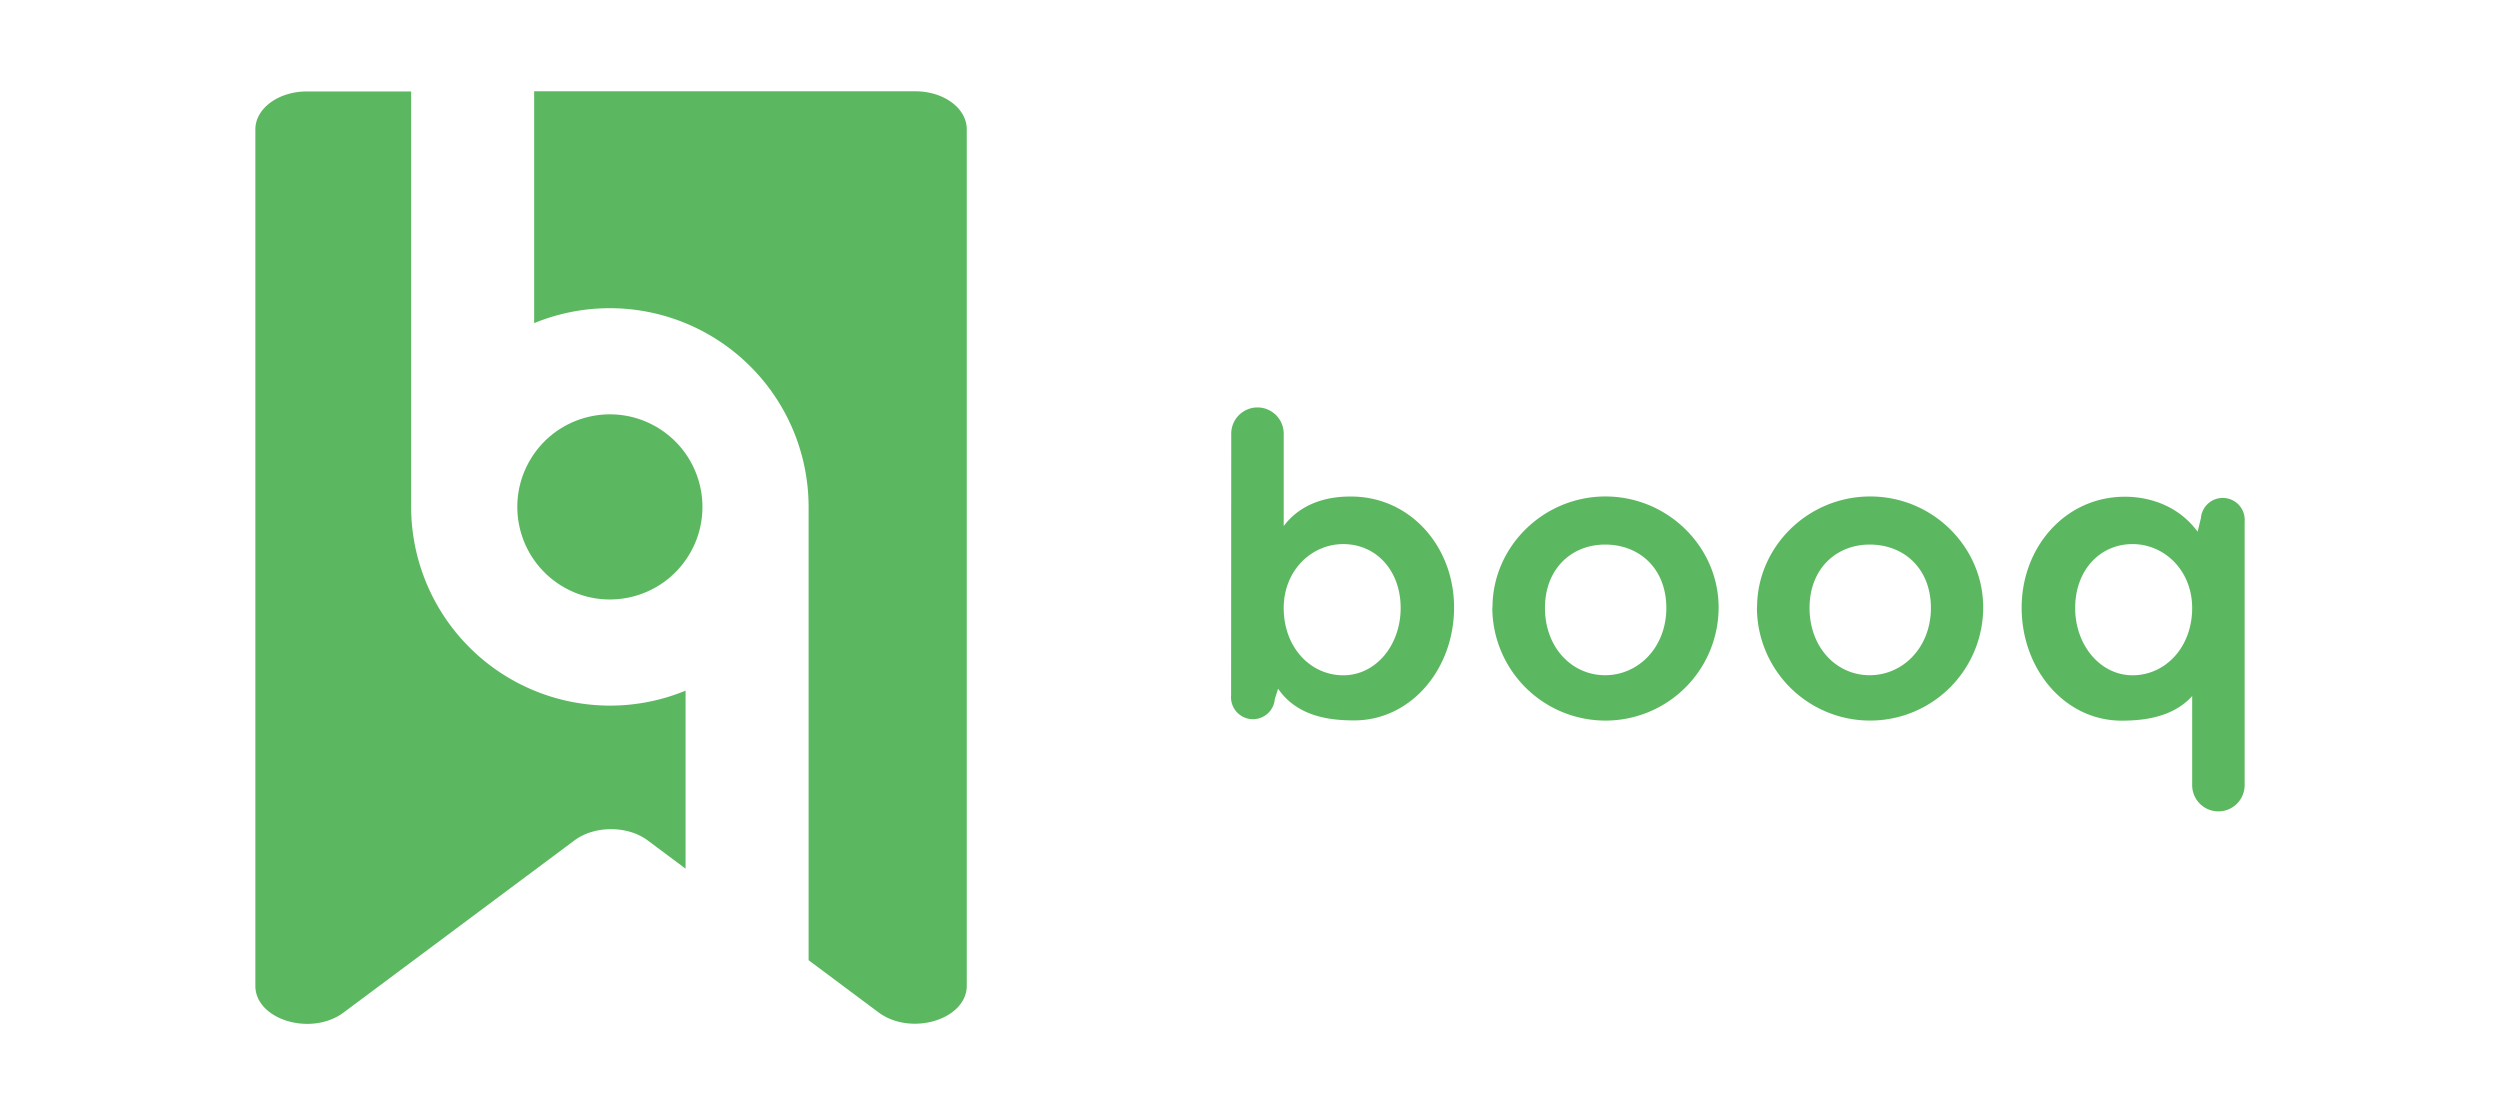 <svg id="レイヤー_1" data-name="レイヤー 1" xmlns="http://www.w3.org/2000/svg" viewBox="0 0 686 306"><defs><style>.cls-1{fill:#5cb860;}</style></defs><title>logo-full</title><circle class="cls-1" cx="167.35" cy="139.09" r="25.4" transform="translate(-38.95 208.32) rotate(-58.28)"/><path class="cls-1" d="M167.35,193.62a54.26,54.26,0,0,0,20.77-4.11v48.85l-.59-.44-9.79-7.3c-5.54-4.13-14.6-4.13-20.13,0L94.29,277.83c-8.89,6.63-24.22,2-24.22-7.32v-235c0-5.75,6.33-10.42,14.15-10.42h28.6V139.37A54.58,54.58,0,0,0,167.35,193.62Z"/><path class="cls-1" d="M265.28,35.47v235c0,9.31-15.33,13.95-24.22,7.32l-19.18-14.31V139.09a54.56,54.56,0,0,0-75.31-50.42V25.05H251.13C259,25.05,265.28,29.72,265.28,35.47Z"/><path class="cls-1" d="M337.85,119a7.2,7.2,0,1,1,14.4,0v25.35c6-8,15.59-8.1,18.44-8.1C387,136.23,399,150,399,166.68c0,16.95-11.85,31-27.45,31-6.74,0-15.59-1.06-20.84-8.7l-.9,2.85a6,6,0,0,1-12-1Zm46.49,47.85c0-10.35-6.75-17.55-15.75-17.55-8.69,0-16.34,7.2-16.34,17.55,0,10.8,7.35,18.45,16.34,18.45S384.34,177,384.34,166.83Z"/><path class="cls-1" d="M409.54,166.68c0-16.65,13.95-30.45,31-30.45s31.05,13.8,31.05,30.45a31.05,31.05,0,0,1-62.1,0Zm47.7.15c0-10.8-7.35-17.4-16.8-17.4-9.15,0-16.5,6.6-16.5,17.4s7.35,18.45,16.5,18.45S457.24,177.63,457.24,166.83Z"/><path class="cls-1" d="M482.14,166.68c0-16.65,13.95-30.45,31.05-30.45s31,13.8,31,30.45a31,31,0,1,1-62.09,0Zm47.7.15c0-10.8-7.35-17.4-16.8-17.4-9.15,0-16.5,6.6-16.5,17.4s7.35,18.45,16.5,18.45S529.84,177.63,529.84,166.83Z"/><path class="cls-1" d="M601.53,191c-5.25,5.85-13.35,6.75-19.35,6.75-15.6,0-27.44-14.1-27.44-31,0-16.65,12-30.45,28.34-30.45,3,0,13.2.45,19.95,9.6l.9-3.75a6,6,0,0,1,12,1v72.29a7.2,7.2,0,1,1-14.4,0Zm0-24.15c0-10.35-7.65-17.55-16.35-17.55-9,0-15.75,7.2-15.75,17.55,0,10.2,6.9,18.45,15.75,18.45C594.18,185.28,601.53,177.63,601.53,166.83Z"/></svg>